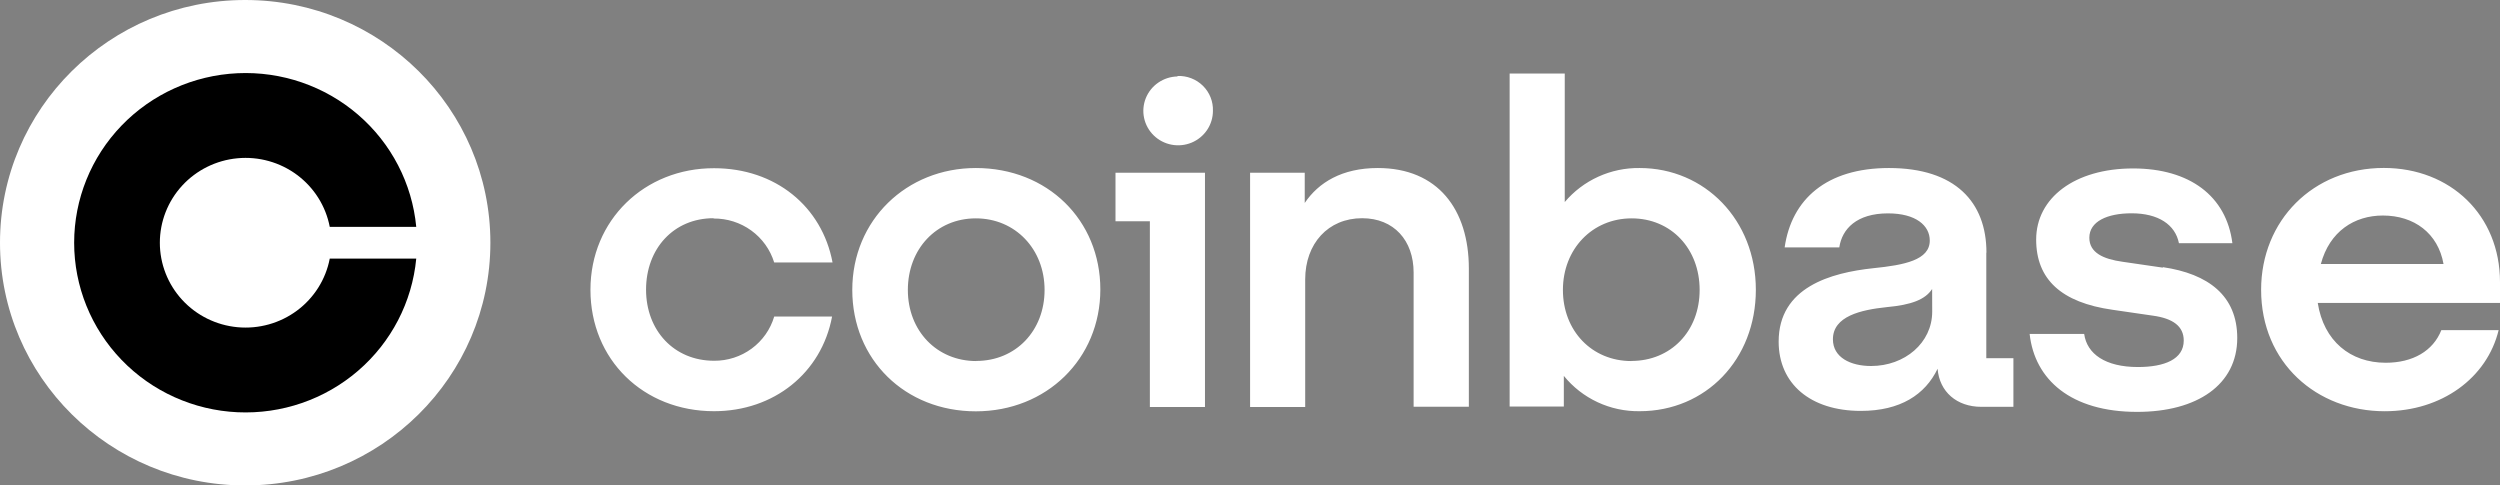 <svg width="206" height="40" viewBox="0 0 206 40" fill="none" xmlns="http://www.w3.org/2000/svg">
<rect x="0" y="0" width="206" height="40" fill="#808080" stroke="none"/>
<g id="coinbase">
<path d="M80.409 13.845C74.694 13.845 70.228 18.139 70.228 23.888C70.228 29.636 74.581 33.893 80.409 33.893C86.237 33.893 90.668 29.564 90.668 23.85C90.668 18.136 86.316 13.845 80.409 13.845ZM80.447 29.751C77.193 29.751 74.807 27.26 74.807 23.891C74.807 20.522 77.155 17.993 80.409 17.993C83.663 17.993 86.073 20.531 86.073 23.891C86.073 27.251 83.704 29.742 80.437 29.742L80.447 29.751ZM91.917 18.23H94.749V33.538H99.29V14.232H91.917V18.23ZM58.796 18.006C59.912 17.994 61.003 18.34 61.904 18.993C62.804 19.646 63.467 20.57 63.793 21.627H68.602C67.73 17 63.881 13.861 58.846 13.861C53.119 13.845 48.653 18.13 48.653 23.878C48.653 29.627 53.005 33.883 58.837 33.883C63.755 33.883 67.692 30.748 68.564 26.08H63.796C63.484 27.139 62.83 28.069 61.935 28.727C61.04 29.385 59.952 29.736 58.837 29.726C55.542 29.726 53.235 27.235 53.235 23.866C53.235 20.497 55.504 17.981 58.796 17.981V18.006ZM178.219 22.054L174.886 21.568C173.313 21.347 172.161 20.824 172.161 19.59C172.161 18.245 173.64 17.576 175.645 17.576C177.847 17.576 179.242 18.51 179.544 20.039H183.949C183.458 16.156 180.428 13.88 175.767 13.88C170.959 13.88 167.78 16.305 167.78 19.74C167.78 23.025 169.864 24.931 174.074 25.526L177.404 26.011C179.034 26.236 179.94 26.871 179.94 28.063C179.94 29.596 178.367 30.243 176.164 30.243C173.476 30.243 171.963 29.16 171.736 27.518H167.242C167.658 31.289 170.647 33.939 176.098 33.939C181.057 33.939 184.349 31.697 184.349 27.852C184.349 24.364 181.964 22.564 178.219 22.013V22.054ZM97.028 6.3C96.463 6.31 95.914 6.485 95.449 6.803C94.984 7.12 94.625 7.566 94.415 8.086C94.206 8.605 94.156 9.174 94.273 9.72C94.389 10.267 94.666 10.768 95.069 11.16C95.472 11.552 95.982 11.817 96.537 11.922C97.092 12.028 97.666 11.969 98.187 11.753C98.707 11.537 99.152 11.173 99.465 10.708C99.778 10.242 99.945 9.696 99.945 9.137C99.959 8.755 99.892 8.373 99.75 8.017C99.608 7.661 99.394 7.338 99.119 7.068C98.845 6.798 98.518 6.587 98.157 6.448C97.797 6.309 97.411 6.245 97.025 6.26L97.028 6.3ZM163.683 20.82C163.683 16.648 161.109 13.845 155.649 13.845C150.501 13.845 147.624 16.421 147.055 20.385H151.558C151.785 18.856 152.996 17.582 155.57 17.582C157.88 17.582 159.013 18.591 159.013 19.821C159.013 21.428 156.933 21.839 154.359 22.1C150.875 22.471 146.561 23.657 146.561 28.148C146.561 31.619 149.173 33.858 153.336 33.858C156.593 33.858 158.635 32.513 159.658 30.386C159.809 32.289 161.247 33.522 163.255 33.522H165.905V29.518H163.671V20.82H163.683ZM159.214 25.678C159.214 28.256 156.946 30.159 154.179 30.159C152.477 30.159 151.032 29.449 151.032 27.958C151.032 26.052 153.342 25.532 155.46 25.308C157.506 25.121 158.642 24.685 159.208 23.813L159.214 25.678ZM135.106 13.845C133.931 13.83 132.768 14.073 131.701 14.558C130.633 15.043 129.688 15.757 128.935 16.648V6.061H124.394V33.5H128.859V30.972C129.608 31.895 130.56 32.637 131.642 33.142C132.725 33.647 133.909 33.9 135.106 33.883C140.556 33.883 144.682 29.627 144.682 23.878C144.682 18.13 140.478 13.845 135.106 13.845ZM134.423 29.751C131.169 29.751 128.784 27.26 128.784 23.891C128.784 20.522 131.204 17.993 134.448 17.993C137.693 17.993 140.05 20.484 140.05 23.891C140.05 27.297 137.677 29.742 134.423 29.742V29.751ZM113.53 13.845C110.579 13.845 108.646 15.041 107.51 16.723V14.232H103.007V33.538H107.548V23.022C107.548 20.073 109.436 17.981 112.24 17.981C114.855 17.981 116.482 19.812 116.482 22.462V33.513H121.033V22.125C121.033 17.271 118.487 13.845 113.53 13.845ZM206 23.246C206 17.722 201.909 13.839 196.424 13.839C190.596 13.839 186.316 18.171 186.316 23.881C186.316 29.891 190.898 33.886 196.499 33.886C201.22 33.886 204.939 31.121 205.887 27.204H201.166C200.487 28.92 198.819 29.891 196.584 29.891C193.67 29.891 191.474 28.101 190.983 24.962H206V23.246ZM191.238 21.752C191.958 19.064 194.001 17.759 196.348 17.759C198.923 17.759 200.893 19.214 201.346 21.752H191.238Z" fill="white"/>
<path d="M20.204 40C31.363 40 40.408 31.046 40.408 20C40.408 8.954 31.363 0 20.204 0C9.046 0 0 8.954 0 20C0 31.046 9.046 40 20.204 40Z" fill="white"/>
<path d="M27.172 21.307C26.844 23.017 25.883 24.544 24.477 25.59C23.071 26.636 21.322 27.125 19.571 26.962C17.821 26.799 16.194 25.995 15.011 24.708C13.827 23.42 13.171 21.742 13.171 20.002C13.171 18.261 13.827 16.583 15.011 15.295C16.194 14.008 17.821 13.204 19.571 13.041C21.322 12.878 23.071 13.367 24.477 14.413C25.883 15.459 26.844 16.986 27.172 18.696H34.299C33.96 15.117 32.241 11.804 29.499 9.446C26.757 7.088 23.203 5.866 19.575 6.034C15.947 6.202 12.524 7.747 10.016 10.348C7.509 12.949 6.11 16.406 6.11 20.002C6.11 23.597 7.509 27.054 10.016 29.655C12.524 32.256 15.947 33.801 19.575 33.969C23.203 34.137 26.757 32.915 29.499 30.557C32.241 28.199 33.96 24.887 34.299 21.307H27.172Z" fill="black"/>
</g>
</svg>

